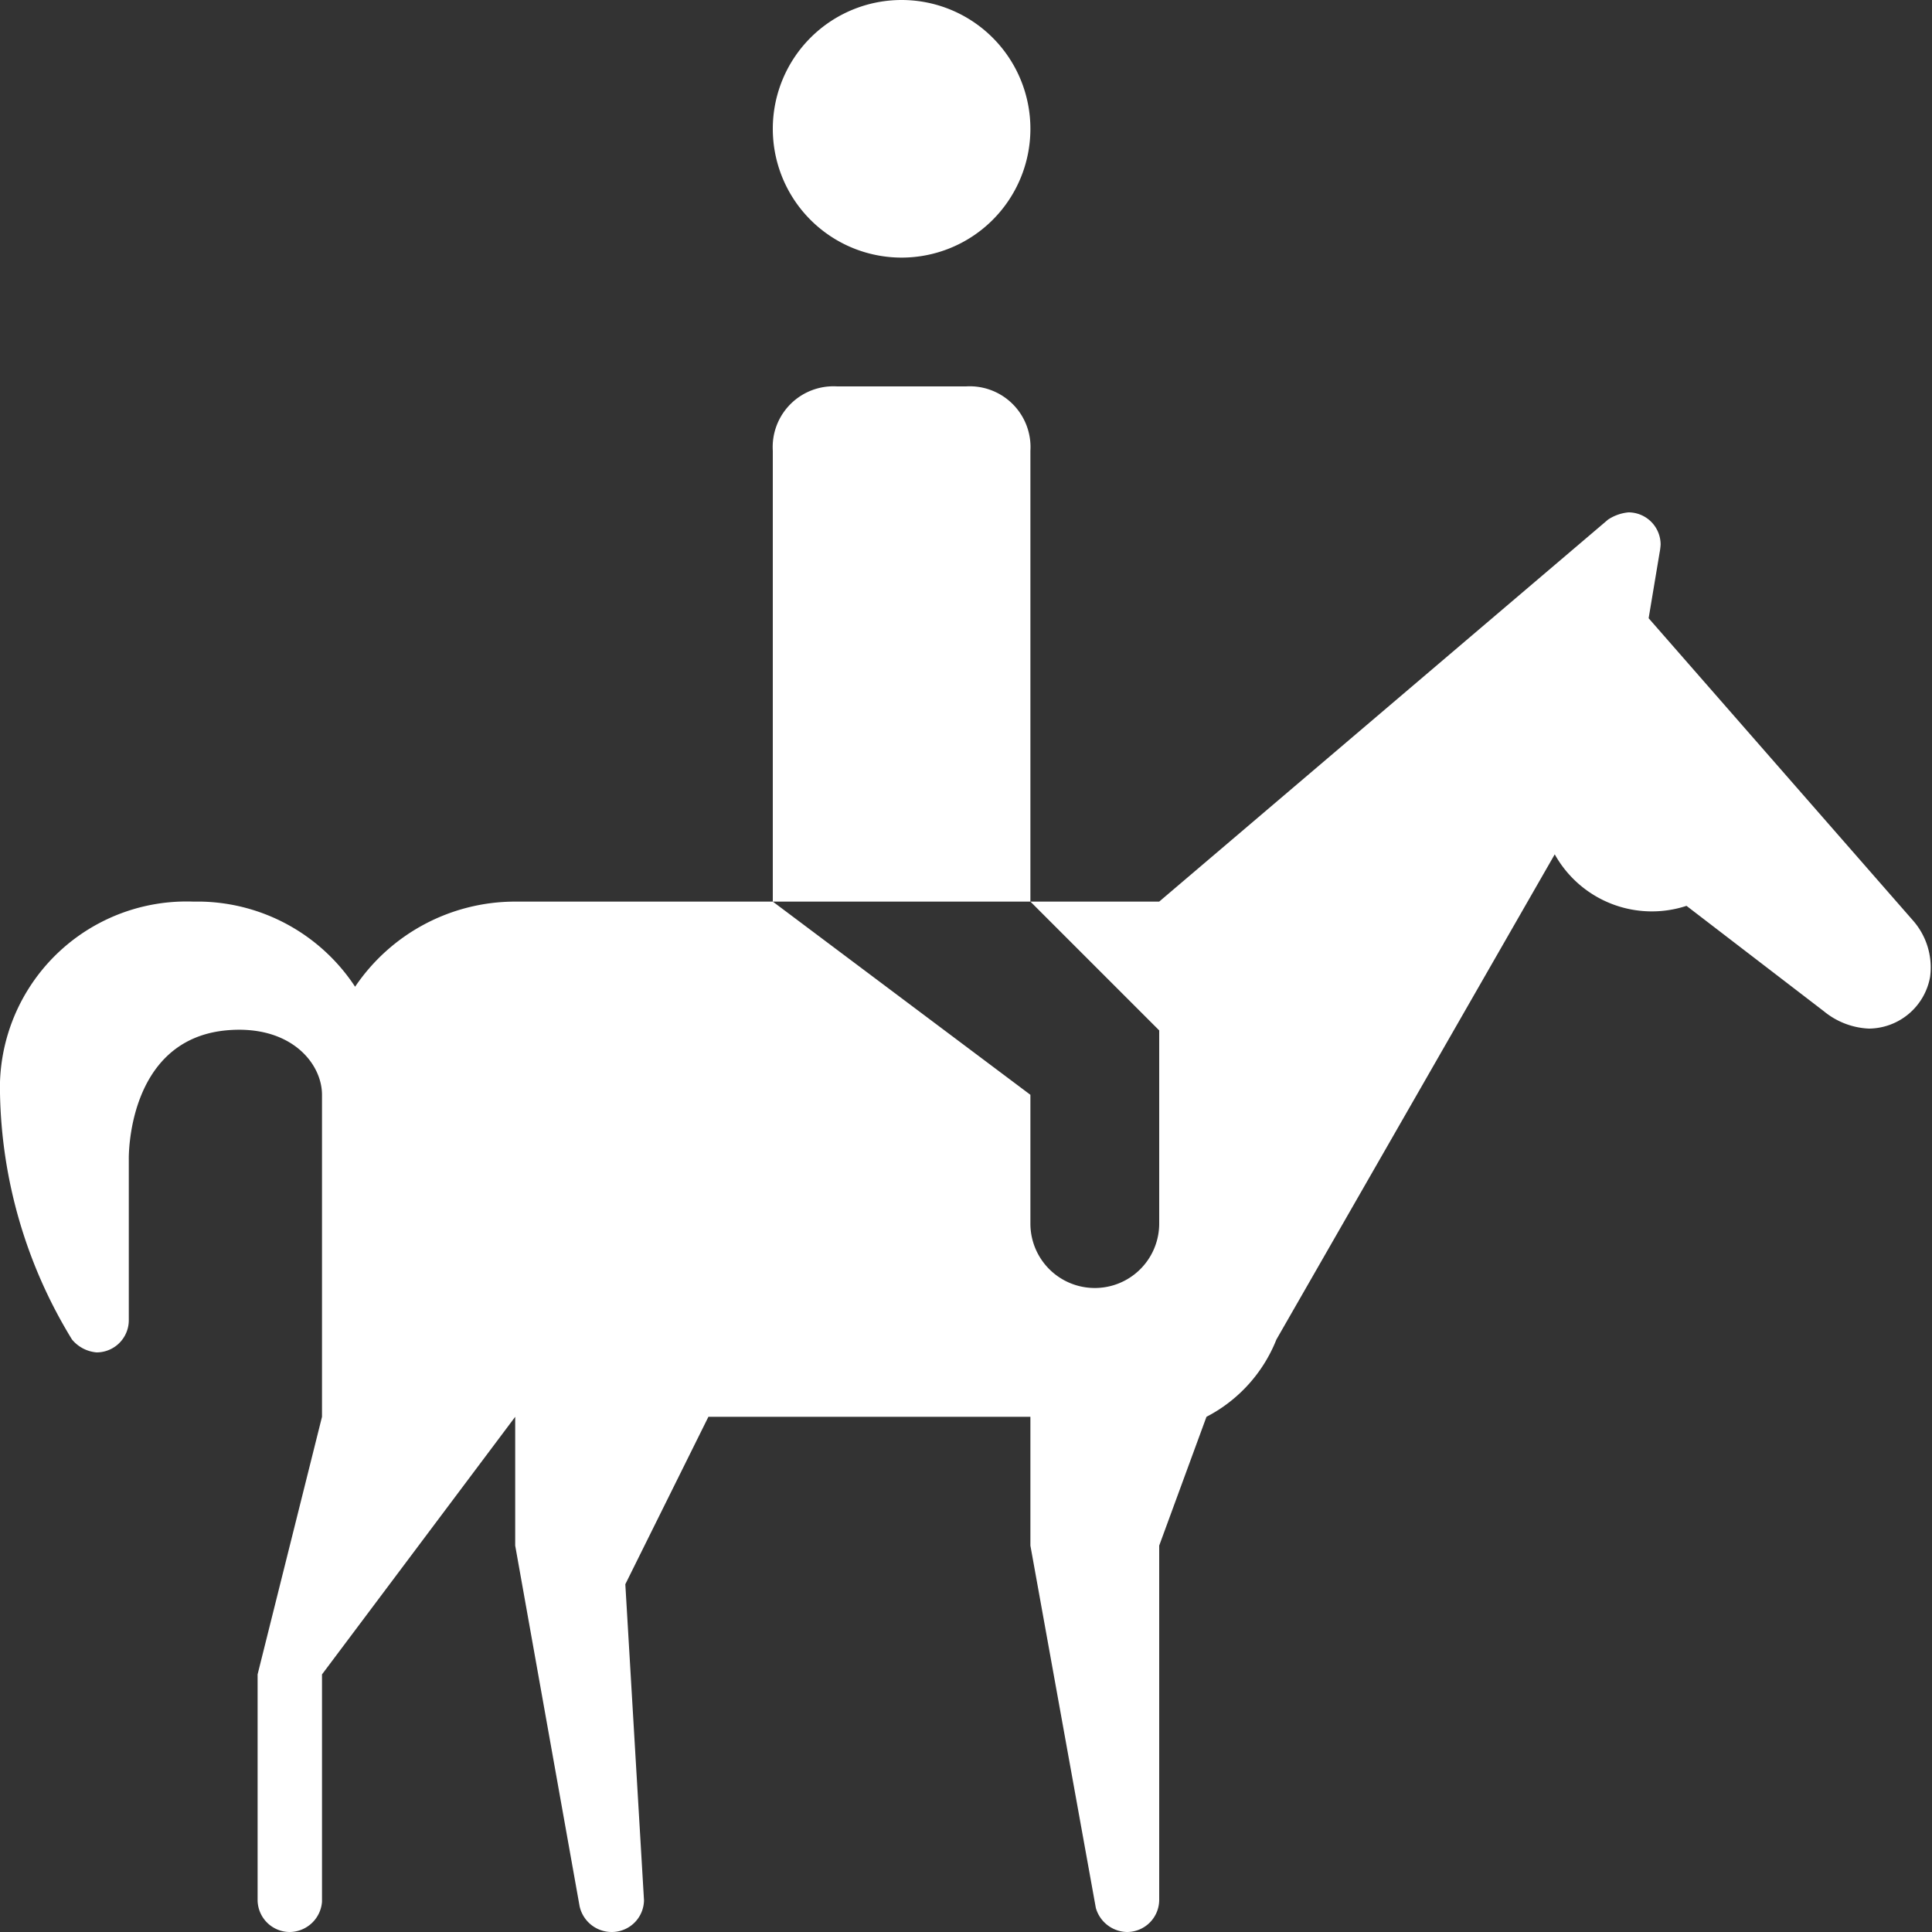 <svg version="1.1" xmlns="http://www.w3.org/2000/svg" xlink="http://www.w3.org/1999/xlink" x="0px" y="0px" width="15px" height="15px" viewBox="0 0 15 15" style="enable-background:new 0 0 15 15;" space="preserve">
    <rect x="0" y="0" width="15" height="15" fill="#333333" stroke="none"/>
    <path d="M6,1A1,1,0,1,1,7,2A1,1,0,0,1,6,1ZM8,3.5a0.484,0.484,0,0,0,0,-0.058A0.472,0.472,0,0,0,7.5,3h-1a0.484,0.484,0,0,0,-0.058,0A0.472,0.472,0,0,0,6,3.5V7H8Zm6.85,3.644L12.8,4.8l0.085,-0.509a0.478,0.478,0,0,0,0.008,-0.063a0.25,0.25,0,0,0,-0.25,-0.25a0.346,0.346,0,0,0,-0.158,0.056L9,7H8L9,8V9.5a0.5,0.5,0,0,1,-1,0v-1L6,7H4a1.5,1.5,0,0,0,-1.243,0.661A1.466,1.466,0,0,0,1.563,7H1.5A1.449,1.449,0,0,0,0,8.4v0.086A3.781,3.781,0,0,0,0.559,10.4a0.278,0.278,0,0,0,0.191,0.1A0.25,0.25,0,0,0,1,10.25V9s-0.02,-0.924,0.753,-1c0.5,-0.048,0.747,0.253,0.747,0.5V11L2,13v1.75a0.25,0.25,0,0,0,0.25,0.25a0.254,0.254,0,0,0,0.25,-0.234V13L4,11v1l0.5,2.8a0.255,0.255,0,0,0,0.246,0.2A0.25,0.25,0,0,0,5,14.754H5L4.855,12.3L5.5,11H8v1l0.508,2.813A0.257,0.257,0,0,0,8.75,15A0.25,0.25,0,0,0,9,14.75V12l0.367,-1a1.155,1.155,0,0,0,0.543,-0.6l2.161,-3.767a0.863,0.863,0,0,0,1.023,0.4l1.066,0.818a0.591,0.591,0,0,0,0.35,0.135a0.487,0.487,0,0,0,0.475,-0.4A0.552,0.552,0,0,0,14.85,7.144Z" fill="#FFFFFF"/>
    </svg>